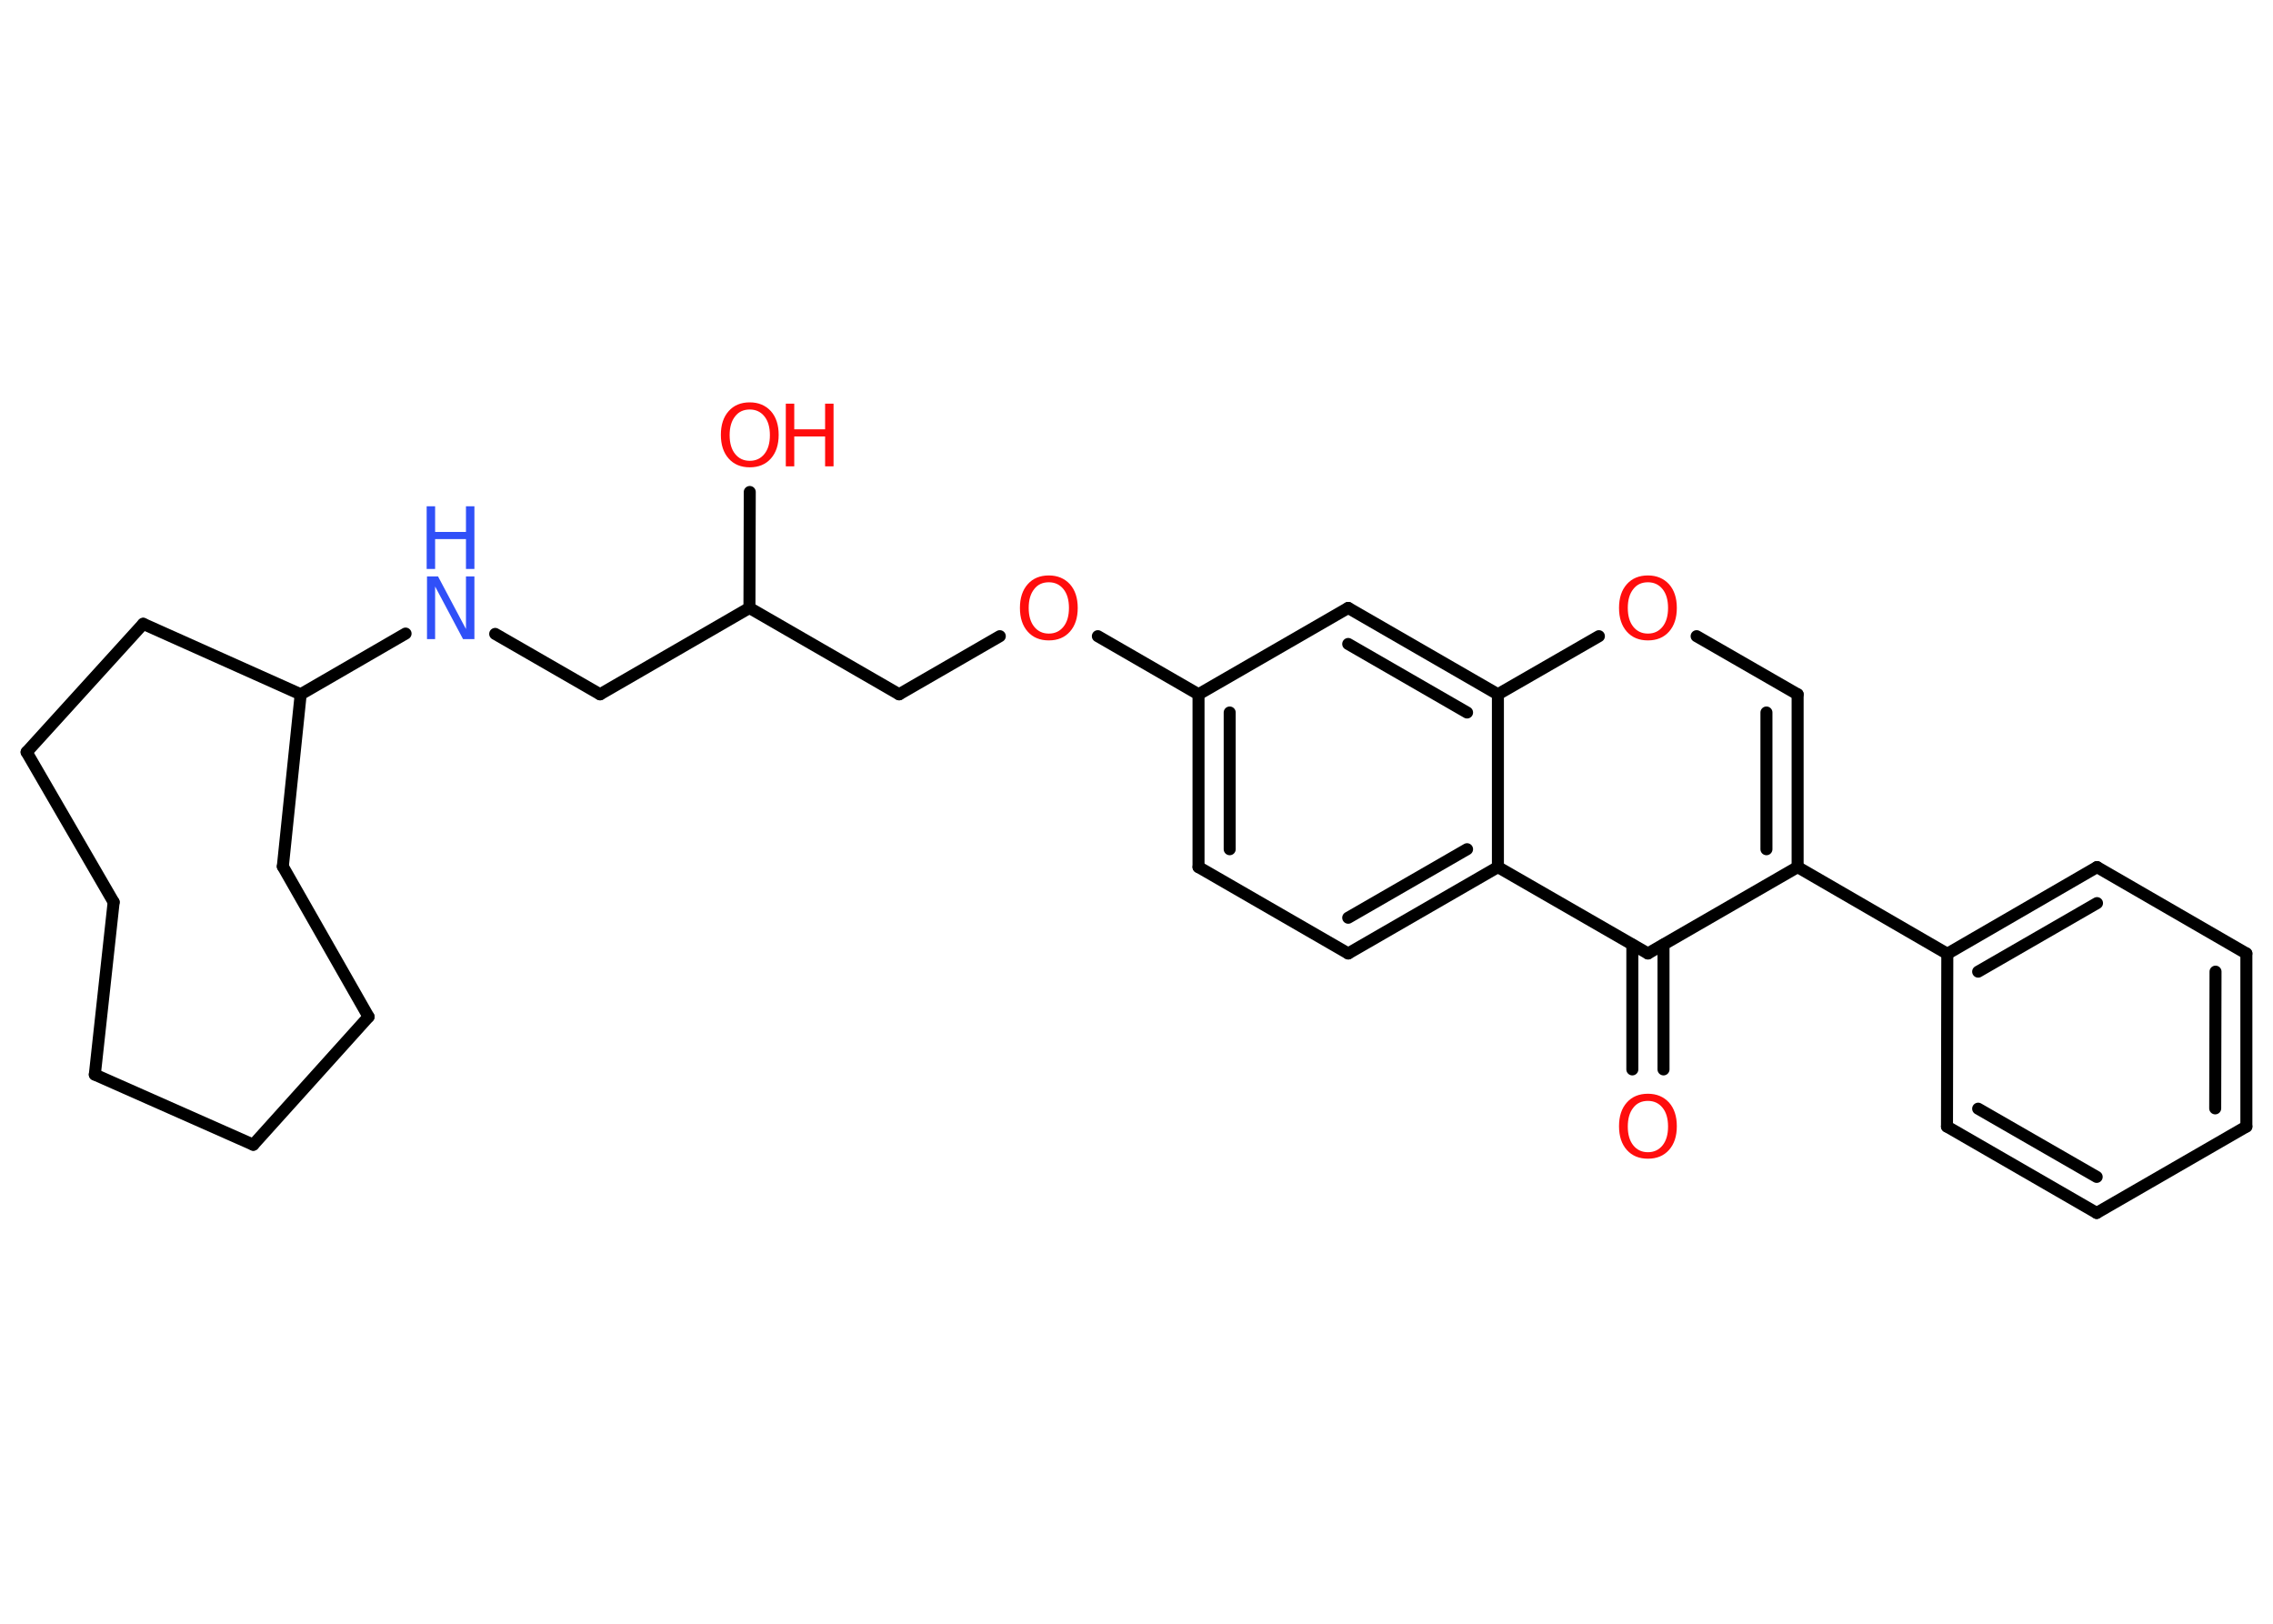<?xml version='1.0' encoding='UTF-8'?>
<!DOCTYPE svg PUBLIC "-//W3C//DTD SVG 1.1//EN" "http://www.w3.org/Graphics/SVG/1.1/DTD/svg11.dtd">
<svg version='1.2' xmlns='http://www.w3.org/2000/svg' xmlns:xlink='http://www.w3.org/1999/xlink' width='70.0mm' height='50.0mm' viewBox='0 0 70.0 50.0'>
  <desc>Generated by the Chemistry Development Kit (http://github.com/cdk)</desc>
  <g stroke-linecap='round' stroke-linejoin='round' stroke='#000000' stroke-width='.37' fill='#FF0D0D'>
    <rect x='.0' y='.0' width='70.0' height='50.0' fill='#FFFFFF' stroke='none'/>
    <g id='mol1' class='mol'>
      <g id='mol1bnd1' class='bond'>
        <line x1='50.27' y1='32.93' x2='50.27' y2='29.09'/>
        <line x1='51.23' y1='32.93' x2='51.23' y2='29.09'/>
      </g>
      <line id='mol1bnd2' class='bond' x1='50.75' y1='29.36' x2='55.36' y2='26.7'/>
      <line id='mol1bnd3' class='bond' x1='55.36' y1='26.7' x2='59.97' y2='29.37'/>
      <g id='mol1bnd4' class='bond'>
        <line x1='64.58' y1='26.7' x2='59.97' y2='29.37'/>
        <line x1='64.58' y1='27.81' x2='60.92' y2='29.92'/>
      </g>
      <line id='mol1bnd5' class='bond' x1='64.58' y1='26.7' x2='69.18' y2='29.36'/>
      <g id='mol1bnd6' class='bond'>
        <line x1='69.18' y1='34.69' x2='69.18' y2='29.36'/>
        <line x1='68.22' y1='34.13' x2='68.23' y2='29.92'/>
      </g>
      <line id='mol1bnd7' class='bond' x1='69.18' y1='34.69' x2='64.57' y2='37.35'/>
      <g id='mol1bnd8' class='bond'>
        <line x1='59.96' y1='34.69' x2='64.57' y2='37.35'/>
        <line x1='60.92' y1='34.14' x2='64.57' y2='36.24'/>
      </g>
      <line id='mol1bnd9' class='bond' x1='59.97' y1='29.37' x2='59.96' y2='34.69'/>
      <g id='mol1bnd10' class='bond'>
        <line x1='55.36' y1='26.7' x2='55.36' y2='21.38'/>
        <line x1='54.4' y1='26.15' x2='54.4' y2='21.94'/>
      </g>
      <line id='mol1bnd11' class='bond' x1='55.36' y1='21.38' x2='52.25' y2='19.59'/>
      <line id='mol1bnd12' class='bond' x1='49.24' y1='19.59' x2='46.13' y2='21.38'/>
      <g id='mol1bnd13' class='bond'>
        <line x1='46.13' y1='21.38' x2='41.52' y2='18.72'/>
        <line x1='45.18' y1='21.94' x2='41.52' y2='19.83'/>
      </g>
      <line id='mol1bnd14' class='bond' x1='41.52' y1='18.72' x2='36.91' y2='21.38'/>
      <line id='mol1bnd15' class='bond' x1='36.91' y1='21.38' x2='33.81' y2='19.59'/>
      <line id='mol1bnd16' class='bond' x1='30.79' y1='19.59' x2='27.69' y2='21.38'/>
      <line id='mol1bnd17' class='bond' x1='27.69' y1='21.38' x2='23.08' y2='18.72'/>
      <line id='mol1bnd18' class='bond' x1='23.08' y1='18.72' x2='23.09' y2='15.15'/>
      <line id='mol1bnd19' class='bond' x1='23.08' y1='18.72' x2='18.48' y2='21.38'/>
      <line id='mol1bnd20' class='bond' x1='18.48' y1='21.38' x2='15.25' y2='19.52'/>
      <line id='mol1bnd21' class='bond' x1='12.49' y1='19.51' x2='9.26' y2='21.38'/>
      <line id='mol1bnd22' class='bond' x1='9.26' y1='21.38' x2='4.41' y2='19.21'/>
      <line id='mol1bnd23' class='bond' x1='4.41' y1='19.21' x2='.82' y2='23.16'/>
      <line id='mol1bnd24' class='bond' x1='.82' y1='23.16' x2='3.5' y2='27.78'/>
      <line id='mol1bnd25' class='bond' x1='3.5' y1='27.78' x2='2.92' y2='33.09'/>
      <line id='mol1bnd26' class='bond' x1='2.92' y1='33.09' x2='7.8' y2='35.25'/>
      <line id='mol1bnd27' class='bond' x1='7.8' y1='35.25' x2='11.35' y2='31.31'/>
      <line id='mol1bnd28' class='bond' x1='11.35' y1='31.31' x2='8.71' y2='26.68'/>
      <line id='mol1bnd29' class='bond' x1='9.26' y1='21.38' x2='8.71' y2='26.68'/>
      <g id='mol1bnd30' class='bond'>
        <line x1='36.91' y1='21.38' x2='36.91' y2='26.7'/>
        <line x1='37.87' y1='21.94' x2='37.87' y2='26.15'/>
      </g>
      <line id='mol1bnd31' class='bond' x1='36.91' y1='26.7' x2='41.52' y2='29.36'/>
      <g id='mol1bnd32' class='bond'>
        <line x1='41.52' y1='29.36' x2='46.13' y2='26.7'/>
        <line x1='41.52' y1='28.26' x2='45.18' y2='26.15'/>
      </g>
      <line id='mol1bnd33' class='bond' x1='50.75' y1='29.36' x2='46.13' y2='26.7'/>
      <line id='mol1bnd34' class='bond' x1='46.13' y1='21.38' x2='46.13' y2='26.7'/>
      <path id='mol1atm1' class='atom' d='M50.75 33.9q-.29 .0 -.45 .21q-.17 .21 -.17 .58q.0 .37 .17 .58q.17 .21 .45 .21q.28 .0 .45 -.21q.17 -.21 .17 -.58q.0 -.37 -.17 -.58q-.17 -.21 -.45 -.21zM50.75 33.68q.4 .0 .65 .27q.24 .27 .24 .73q.0 .46 -.24 .73q-.24 .27 -.65 .27q-.41 .0 -.65 -.27q-.24 -.27 -.24 -.73q.0 -.46 .24 -.73q.24 -.27 .65 -.27z' stroke='none'/>
      <path id='mol1atm11' class='atom' d='M50.75 17.93q-.29 .0 -.45 .21q-.17 .21 -.17 .58q.0 .37 .17 .58q.17 .21 .45 .21q.28 .0 .45 -.21q.17 -.21 .17 -.58q.0 -.37 -.17 -.58q-.17 -.21 -.45 -.21zM50.75 17.72q.4 .0 .65 .27q.24 .27 .24 .73q.0 .46 -.24 .73q-.24 .27 -.65 .27q-.41 .0 -.65 -.27q-.24 -.27 -.24 -.73q.0 -.46 .24 -.73q.24 -.27 .65 -.27z' stroke='none'/>
      <path id='mol1atm15' class='atom' d='M32.3 17.93q-.29 .0 -.45 .21q-.17 .21 -.17 .58q.0 .37 .17 .58q.17 .21 .45 .21q.28 .0 .45 -.21q.17 -.21 .17 -.58q.0 -.37 -.17 -.58q-.17 -.21 -.45 -.21zM32.3 17.72q.4 .0 .65 .27q.24 .27 .24 .73q.0 .46 -.24 .73q-.24 .27 -.65 .27q-.41 .0 -.65 -.27q-.24 -.27 -.24 -.73q.0 -.46 .24 -.73q.24 -.27 .65 -.27z' stroke='none'/>
      <g id='mol1atm18' class='atom'>
        <path d='M23.09 12.61q-.29 .0 -.45 .21q-.17 .21 -.17 .58q.0 .37 .17 .58q.17 .21 .45 .21q.28 .0 .45 -.21q.17 -.21 .17 -.58q.0 -.37 -.17 -.58q-.17 -.21 -.45 -.21zM23.09 12.39q.4 .0 .65 .27q.24 .27 .24 .73q.0 .46 -.24 .73q-.24 .27 -.65 .27q-.41 .0 -.65 -.27q-.24 -.27 -.24 -.73q.0 -.46 .24 -.73q.24 -.27 .65 -.27z' stroke='none'/>
        <path d='M24.2 12.43h.26v.79h.95v-.79h.26v1.93h-.26v-.92h-.95v.92h-.26v-1.93z' stroke='none'/>
      </g>
      <g id='mol1atm20' class='atom'>
        <path d='M13.14 17.75h.35l.86 1.62v-1.62h.26v1.93h-.35l-.86 -1.62v1.62h-.25v-1.93z' stroke='none' fill='#3050F8'/>
        <path d='M13.14 15.59h.26v.79h.95v-.79h.26v1.93h-.26v-.92h-.95v.92h-.26v-1.93z' stroke='none' fill='#3050F8'/>
      </g>
    </g>
  </g>
</svg>
